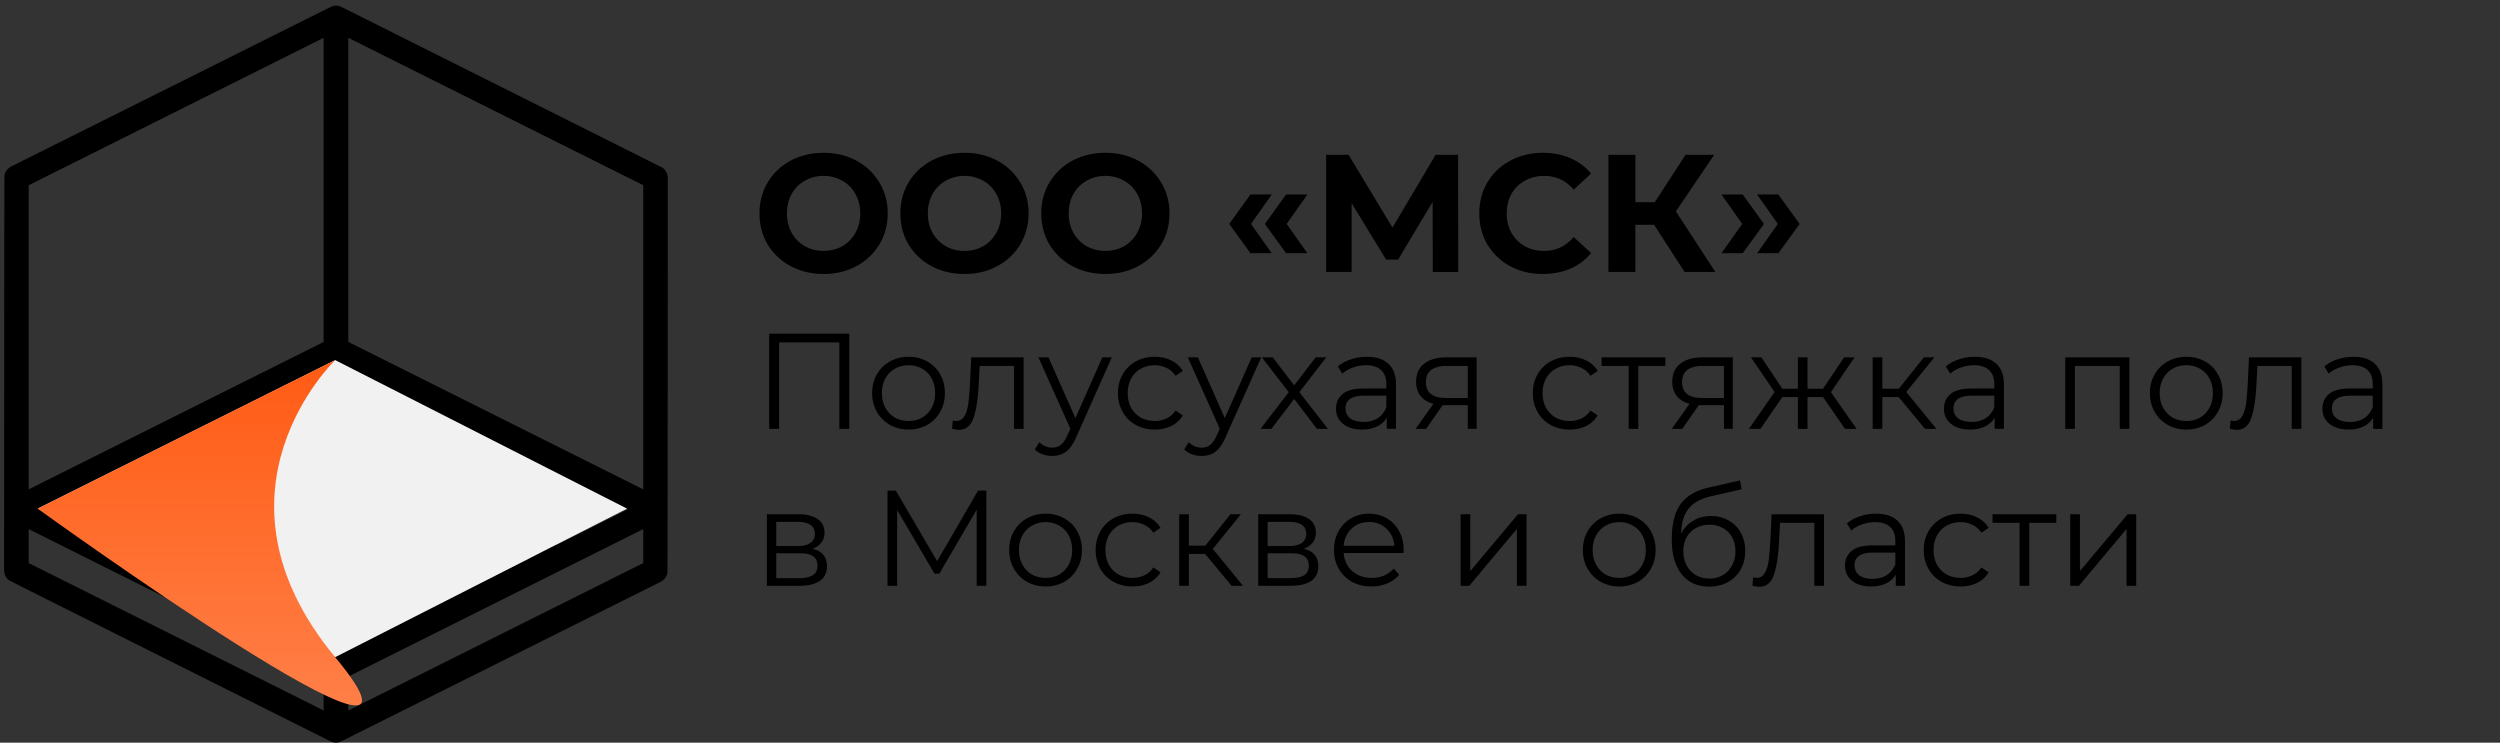 <svg width="239" height="71" fill="none" xmlns="http://www.w3.org/2000/svg"><rect width="100%" height="100%" fill="#333333" stroke="none"/><path d="M30.938 32.693L2.742 46.783V17.707L30.938 3.615v29.078zm30.555 14.09l-28.195-14.09V3.615l28.195 14.09v29.079zM33.298 64.676l28.195-14.091v3.245L33.298 67.92v-3.244zM2.74 50.584l28.197 14.09v3.245L2.742 53.83v-3.245zm9.982-6.165l.677.293-7.587 4.698-1.618-.726 8.528-4.265zm9.992-4.99l7.358 3.672-7.358 3.675L15.36 43.1l7.356-3.672zm19.98 7.346l-7.357-3.673 6.77-3.38 7.356 3.673-6.77 3.38zm10.577 5.293l-7.945-3.971 6.77-3.384 7.944 3.97-6.769 3.385zm-9.99 4.99l-7.944-3.97 7.357-3.678 7.944 3.97-7.357 3.678zm-17.933-8.961l7.356-3.678 7.357 3.678-7.357 3.677-7.356-3.677zm6.77-13.366l7.356 3.678-6.77 3.384-7.356-3.678 6.77-3.384zM.473 54.967c.03.068.066.132.108.192.036.066.08.13.127.188.06.058.125.11.196.153.043.038 30.687 15.37 30.687 15.37.343.163.709.163 1.019.008l30.584-15.273a3.04 3.04 0 00.33-.257c.09-.12.168-.248.236-.38.026-.081.042-.165.05-.25.015-.054.033-37.739.033-37.739a2.882 2.882 0 00-.083-.412 2.81 2.81 0 00-.236-.38 1.159 1.159 0 00-.195-.152C63.288 15.996 32.644.664 32.644.664a1.148 1.148 0 00-1.02-.007L1.042 15.929a2.999 2.999 0 00-.332.258 1.134 1.134 0 00-.127.19 1.042 1.042 0 00-.107.19 1.14 1.14 0 00-.051.25C.409 16.87.391 54.555.391 54.555c.041.248.058.332.084.412H.474z" fill="#000"/><path d="M3.6 48.626l28.444-14.2 27.898 14.2-27.898 14.2L3.6 48.626z" fill="#F1F1F1"/><path d="M3.6 48.626l28.444-14.2s-13.128 12.562 0 28.4C45.175 78.665 3.6 48.626 3.6 48.626z" fill="url(#paint0_linear)"/><path d="M78.736 26.192c-1.163 0-2.213-.25-3.152-.752a5.672 5.672 0 01-2.192-2.064c-.523-.885-.784-1.877-.784-2.976s.261-2.085.784-2.96a5.635 5.635 0 012.192-2.08c.939-.501 1.99-.752 3.152-.752 1.163 0 2.208.25 3.136.752a5.635 5.635 0 012.192 2.08c.533.875.8 1.861.8 2.96s-.267 2.09-.8 2.976a5.672 5.672 0 01-2.192 2.064c-.928.501-1.973.752-3.136.752zm0-2.208c.661 0 1.259-.15 1.792-.448.533-.31.95-.736 1.248-1.28.31-.544.464-1.163.464-1.856 0-.693-.155-1.312-.464-1.856a3.163 3.163 0 00-1.248-1.264 3.506 3.506 0 00-1.792-.464 3.51 3.51 0 00-1.792.464c-.533.299-.955.72-1.264 1.264-.299.544-.448 1.163-.448 1.856 0 .693.15 1.312.448 1.856.31.544.73.97 1.264 1.28.533.299 1.13.448 1.792.448zm13.469 2.208c-1.163 0-2.214-.25-3.152-.752a5.672 5.672 0 01-2.192-2.064c-.523-.885-.784-1.877-.784-2.976s.261-2.085.784-2.96a5.635 5.635 0 012.192-2.08c.938-.501 1.99-.752 3.152-.752 1.162 0 2.208.25 3.136.752a5.635 5.635 0 012.192 2.08c.533.875.8 1.861.8 2.96s-.267 2.09-.8 2.976a5.673 5.673 0 01-2.192 2.064c-.928.501-1.974.752-3.136.752zm0-2.208c.661 0 1.258-.15 1.792-.448.533-.31.95-.736 1.248-1.28.31-.544.464-1.163.464-1.856 0-.693-.155-1.312-.464-1.856a3.163 3.163 0 00-1.248-1.264 3.507 3.507 0 00-1.792-.464c-.662 0-1.259.155-1.792.464-.534.299-.955.72-1.264 1.264-.299.544-.448 1.163-.448 1.856 0 .693.15 1.312.448 1.856.31.544.73.97 1.264 1.28.533.299 1.13.448 1.792.448zm13.469 2.208c-1.163 0-2.214-.25-3.152-.752a5.67 5.67 0 01-2.192-2.064c-.523-.885-.784-1.877-.784-2.976s.26-2.085.784-2.96a5.633 5.633 0 012.192-2.08c.938-.501 1.989-.752 3.152-.752 1.162 0 2.208.25 3.136.752a5.64 5.64 0 012.192 2.08c.533.875.8 1.861.8 2.96s-.267 2.09-.8 2.976a5.677 5.677 0 01-2.192 2.064c-.928.501-1.974.752-3.136.752zm0-2.208c.661 0 1.258-.15 1.792-.448.533-.31.949-.736 1.248-1.28.309-.544.464-1.163.464-1.856 0-.693-.155-1.312-.464-1.856a3.167 3.167 0 00-1.248-1.264 3.509 3.509 0 00-1.792-.464c-.662 0-1.259.155-1.792.464-.534.299-.955.72-1.264 1.264-.299.544-.448 1.163-.448 1.856 0 .693.149 1.312.448 1.856.309.544.73.97 1.264 1.28a3.6 3.6 0 001.792.448zm11.84-2.576l2.032-2.816h2.032l-1.984 2.816 1.984 2.8h-2.032l-2.032-2.8zm3.408 0l2.032-2.816h2.032l-1.984 2.816 1.984 2.8h-2.032l-2.032-2.8zM136.975 26l-.016-6.704-3.296 5.52h-1.152l-3.296-5.392V26h-2.432V14.8h2.144l4.192 6.96 4.128-6.96h2.144l.016 11.2h-2.432zm10.51.192c-1.141 0-2.176-.245-3.104-.736a5.703 5.703 0 01-2.176-2.064c-.523-.885-.784-1.883-.784-2.992 0-1.11.261-2.101.784-2.976a5.55 5.55 0 012.176-2.064c.928-.501 1.968-.752 3.12-.752.971 0 1.845.17 2.624.512a5.257 5.257 0 011.984 1.472l-1.664 1.536c-.757-.875-1.696-1.312-2.816-1.312-.693 0-1.312.155-1.856.464a3.24 3.24 0 00-1.28 1.264c-.299.544-.448 1.163-.448 1.856 0 .693.149 1.312.448 1.856.309.544.736.97 1.28 1.28.544.299 1.163.448 1.856.448 1.12 0 2.059-.443 2.816-1.328l1.664 1.536a5.186 5.186 0 01-1.984 1.488c-.789.341-1.669.512-2.64.512zm10.649-4.704h-1.792V26h-2.576V14.8h2.576v4.528h1.856l2.944-4.528h2.736l-3.664 5.408L163.99 26h-2.944l-2.912-4.512zm6.438 2.72l1.984-2.8-1.984-2.816h2.032l2.032 2.816-2.032 2.8h-2.032zm3.408 0l1.984-2.8-1.984-2.816h2.032l2.032 2.816-2.032 2.8h-2.032zM81.191 31.9V41h-.949v-8.268h-5.759V41h-.949v-9.1h7.657zm5.67 9.165a3.595 3.595 0 01-1.78-.442 3.319 3.319 0 01-1.249-1.248c-.303-.529-.454-1.127-.454-1.794s.151-1.265.454-1.794a3.23 3.23 0 011.249-1.235 3.595 3.595 0 011.78-.442c.66 0 1.253.147 1.781.442.53.295.94.706 1.236 1.235.303.529.454 1.127.454 1.794s-.151 1.265-.454 1.794a3.223 3.223 0 01-1.236 1.248 3.595 3.595 0 01-1.78.442zm0-.819c.486 0 .92-.108 1.3-.325.39-.225.694-.542.91-.949.217-.407.326-.871.326-1.391s-.109-.984-.326-1.391a2.257 2.257 0 00-.91-.936 2.507 2.507 0 00-1.3-.338c-.485 0-.922.113-1.313.338a2.367 2.367 0 00-.91.936 2.917 2.917 0 00-.325 1.391c0 .52.109.984.325 1.391.226.407.53.724.91.949.39.217.828.325 1.314.325zm10.996-6.084V41h-.923v-6.019h-3.276l-.09 1.69c-.07 1.421-.235 2.513-.495 3.276-.26.763-.724 1.144-1.39 1.144-.183 0-.404-.035-.664-.104l.065-.793c.156.035.264.052.325.052.355 0 .624-.165.806-.494.182-.33.303-.737.364-1.222.06-.485.113-1.127.156-1.924l.117-2.444h5.005zm8.435 0l-3.419 7.657c-.277.641-.598 1.096-.962 1.365-.364.269-.802.403-1.313.403-.329 0-.637-.052-.923-.156a2 2 0 01-.741-.468l.429-.689c.347.347.763.52 1.248.52.312 0 .576-.087.793-.26.225-.173.433-.468.624-.884l.299-.663-3.055-6.825h.962l2.574 5.811 2.574-5.811h.91zm4.108 6.903c-.676 0-1.283-.147-1.82-.442a3.22 3.22 0 01-1.248-1.235 3.604 3.604 0 01-.455-1.807c0-.667.151-1.265.455-1.794a3.22 3.22 0 011.248-1.235c.537-.295 1.144-.442 1.82-.442.589 0 1.113.117 1.573.351.468.225.836.559 1.105 1.001l-.689.468a2.116 2.116 0 00-.858-.754 2.496 2.496 0 00-1.131-.26c-.494 0-.941.113-1.339.338-.39.217-.698.529-.923.936a2.912 2.912 0 00-.325 1.391c0 .529.108.997.325 1.404.225.399.533.71.923.936.398.217.845.325 1.339.325a2.6 2.6 0 001.131-.247c.346-.165.632-.416.858-.754l.689.468c-.269.442-.637.78-1.105 1.014a3.582 3.582 0 01-1.573.338zm10.174-6.903l-3.419 7.657c-.277.641-.598 1.096-.962 1.365-.364.269-.801.403-1.313.403-.329 0-.637-.052-.923-.156a2 2 0 01-.741-.468l.429-.689c.347.347.763.52 1.248.52.312 0 .577-.087.793-.26.226-.173.434-.468.624-.884l.299-.663-3.055-6.825h.962l2.574 5.811 2.574-5.811h.91zM125.896 41l-2.171-2.86-2.184 2.86h-1.04l2.704-3.51-2.574-3.328h1.04l2.054 2.678 2.054-2.678h1.014l-2.574 3.328 2.73 3.51h-1.053zm4.791-6.89c.893 0 1.578.225 2.054.676.477.442.715 1.1.715 1.976V41h-.884v-1.066a2.106 2.106 0 01-.923.832c-.398.2-.875.299-1.43.299-.762 0-1.369-.182-1.82-.546-.45-.364-.676-.845-.676-1.443 0-.58.208-1.049.624-1.404.425-.355 1.097-.533 2.015-.533h2.171v-.416c0-.59-.164-1.036-.494-1.339-.329-.312-.81-.468-1.443-.468-.433 0-.849.074-1.248.221a3.065 3.065 0 00-1.027.585l-.416-.689a3.61 3.61 0 011.248-.676 4.745 4.745 0 011.534-.247zm-.325 6.227c.52 0 .967-.117 1.339-.351.373-.243.65-.59.832-1.04v-1.118h-2.145c-1.17 0-1.755.407-1.755 1.222 0 .399.152.715.455.949.304.225.728.338 1.274.338zm10.804-6.175V41h-.845v-2.262h-2.405L136.33 41h-1.001l1.703-2.392c-.529-.147-.936-.399-1.222-.754-.286-.355-.429-.806-.429-1.352 0-.763.26-1.343.78-1.742s1.23-.598 2.132-.598h2.873zm-4.849 2.366c0 1.014.645 1.521 1.937 1.521h2.067v-3.068h-2.002c-1.335 0-2.002.516-2.002 1.547zm13.743 4.537c-.676 0-1.283-.147-1.82-.442a3.22 3.22 0 01-1.248-1.235 3.604 3.604 0 01-.455-1.807c0-.667.151-1.265.455-1.794a3.22 3.22 0 011.248-1.235c.537-.295 1.144-.442 1.82-.442.589 0 1.113.117 1.573.351.468.225.836.559 1.105 1.001l-.689.468a2.116 2.116 0 00-.858-.754 2.496 2.496 0 00-1.131-.26c-.494 0-.941.113-1.339.338-.39.217-.698.529-.923.936a2.912 2.912 0 00-.325 1.391c0 .529.108.997.325 1.404.225.399.533.71.923.936.398.217.845.325 1.339.325a2.6 2.6 0 001.131-.247c.346-.165.632-.416.858-.754l.689.468c-.269.442-.637.78-1.105 1.014a3.582 3.582 0 01-1.573.338zm9.148-6.084h-2.587V41h-.923v-6.019h-2.587v-.819h6.097v.819zm6.447-.819V41h-.845v-2.262h-2.405L160.819 41h-1.001l1.703-2.392c-.529-.147-.936-.399-1.222-.754-.286-.355-.429-.806-.429-1.352 0-.763.26-1.343.78-1.742s1.231-.598 2.132-.598h2.873zm-4.849 2.366c0 1.014.646 1.521 1.937 1.521h2.067v-3.068h-2.002c-1.335 0-2.002.516-2.002 1.547zm13.474 1.43h-1.482V41h-.923v-3.042h-1.482L168.3 41h-1.105l2.457-3.523-2.262-3.315h1.001l2.002 3.003h1.482v-3.003h.923v3.003h1.482l2.015-3.003h1.001l-2.262 3.328 2.457 3.51h-1.105l-2.106-3.042zm7.23 0h-1.56V41h-.923v-6.838h.923v3.003h1.573l2.405-3.003h1.001l-2.691 3.315L185.124 41h-1.092l-2.522-3.042zm7.297-3.848c.892 0 1.577.225 2.054.676.476.442.715 1.1.715 1.976V41h-.884v-1.066a2.112 2.112 0 01-.923.832c-.399.2-.876.299-1.43.299-.763 0-1.37-.182-1.82-.546-.451-.364-.676-.845-.676-1.443 0-.58.208-1.049.624-1.404.424-.355 1.096-.533 2.015-.533h2.171v-.416c0-.59-.165-1.036-.494-1.339-.33-.312-.811-.468-1.443-.468-.434 0-.85.074-1.248.221a3.055 3.055 0 00-1.027.585l-.416-.689c.346-.295.762-.52 1.248-.676a4.736 4.736 0 011.534-.247zm-.325 6.227c.52 0 .966-.117 1.339-.351.372-.243.65-.59.832-1.04v-1.118h-2.145c-1.17 0-1.755.407-1.755 1.222 0 .399.151.715.455.949.303.225.728.338 1.274.338zm15.089-6.175V41h-.923v-6.019h-4.29V41h-.923v-6.838h6.136zm5.445 6.903a3.595 3.595 0 01-1.781-.442 3.313 3.313 0 01-1.248-1.248c-.303-.529-.455-1.127-.455-1.794s.152-1.265.455-1.794a3.22 3.22 0 011.248-1.235 3.595 3.595 0 011.781-.442c.659 0 1.252.147 1.781.442.529.295.94.706 1.235 1.235.303.529.455 1.127.455 1.794s-.152 1.265-.455 1.794a3.224 3.224 0 01-1.235 1.248 3.595 3.595 0 01-1.781.442zm0-.819c.485 0 .919-.108 1.3-.325.39-.225.693-.542.91-.949.217-.407.325-.871.325-1.391s-.108-.984-.325-1.391a2.26 2.26 0 00-.91-.936 2.507 2.507 0 00-1.3-.338 2.58 2.58 0 00-1.313.338 2.367 2.367 0 00-.91.936 2.912 2.912 0 00-.325 1.391c0 .52.108.984.325 1.391.225.407.529.724.91.949.39.217.828.325 1.313.325zm10.995-6.084V41h-.923v-6.019h-3.276l-.091 1.69c-.069 1.421-.234 2.513-.494 3.276-.26.763-.723 1.144-1.391 1.144-.182 0-.403-.035-.663-.104l.065-.793c.156.035.265.052.325.052.356 0 .624-.165.806-.494.182-.33.304-.737.364-1.222.061-.485.113-1.127.156-1.924l.117-2.444h5.005zm4.977-.052c.893 0 1.578.225 2.054.676.477.442.715 1.1.715 1.976V41h-.884v-1.066a2.106 2.106 0 01-.923.832c-.398.2-.875.299-1.43.299-.762 0-1.369-.182-1.82-.546-.45-.364-.676-.845-.676-1.443 0-.58.208-1.049.624-1.404.425-.355 1.097-.533 2.015-.533h2.171v-.416c0-.59-.164-1.036-.494-1.339-.329-.312-.81-.468-1.443-.468-.433 0-.849.074-1.248.221a3.065 3.065 0 00-1.027.585l-.416-.689a3.61 3.61 0 011.248-.676 4.745 4.745 0 011.534-.247zm-.325 6.227c.52 0 .967-.117 1.339-.351.373-.243.65-.59.832-1.04v-1.118h-2.145c-1.17 0-1.755.407-1.755 1.222 0 .399.152.715.455.949.304.225.728.338 1.274.338zM77.668 52.464c.927.217 1.391.776 1.391 1.677 0 .598-.221 1.057-.663 1.378-.442.32-1.1.481-1.976.481h-3.107v-6.838h3.016c.78 0 1.391.152 1.833.455.442.303.663.737.663 1.3 0 .373-.104.693-.312.962-.2.26-.481.455-.845.585zm-3.458-.26h2.054c.529 0 .932-.1 1.209-.299.286-.2.429-.49.429-.871s-.143-.667-.429-.858c-.277-.19-.68-.286-1.209-.286H74.21v2.314zm2.171 3.068c.59 0 1.031-.095 1.326-.286.295-.19.442-.49.442-.897 0-.407-.134-.706-.403-.897-.269-.2-.693-.299-1.274-.299H74.21v2.379h2.171zM94.296 46.9V56h-.922v-7.28l-3.575 6.123h-.456l-3.575-6.084V56h-.922v-9.1h.792l3.953 6.747 3.913-6.747h.792zm5.667 9.165a3.595 3.595 0 01-1.78-.442 3.317 3.317 0 01-1.249-1.248c-.303-.529-.455-1.127-.455-1.794s.152-1.265.455-1.794c.303-.529.72-.94 1.248-1.235a3.595 3.595 0 011.781-.442c.659 0 1.252.147 1.781.442.529.295.94.706 1.235 1.235.303.529.455 1.127.455 1.794s-.152 1.265-.455 1.794a3.224 3.224 0 01-1.235 1.248 3.595 3.595 0 01-1.78.442zm0-.819c.485 0 .919-.108 1.3-.325.39-.225.693-.542.91-.949.217-.407.325-.871.325-1.391s-.108-.984-.325-1.391a2.26 2.26 0 00-.91-.936 2.507 2.507 0 00-1.3-.338 2.58 2.58 0 00-1.313.338 2.367 2.367 0 00-.91.936 2.916 2.916 0 00-.325 1.391c0 .52.108.984.325 1.391.225.407.529.724.91.949.39.217.828.325 1.313.325zm8.304.819c-.676 0-1.283-.147-1.82-.442a3.22 3.22 0 01-1.248-1.235 3.604 3.604 0 01-.455-1.807c0-.667.151-1.265.455-1.794a3.22 3.22 0 011.248-1.235c.537-.295 1.144-.442 1.82-.442.589 0 1.113.117 1.573.351.468.225.836.559 1.105 1.001l-.689.468a2.116 2.116 0 00-.858-.754 2.496 2.496 0 00-1.131-.26c-.494 0-.941.113-1.339.338-.39.217-.698.529-.923.936a2.912 2.912 0 00-.325 1.391c0 .529.108.997.325 1.404.225.399.533.71.923.936.398.217.845.325 1.339.325a2.6 2.6 0 001.131-.247c.346-.165.632-.416.858-.754l.689.468c-.269.442-.637.78-1.105 1.014a3.582 3.582 0 01-1.573.338zm6.948-3.107h-1.56V56h-.923v-6.838h.923v3.003h1.573l2.405-3.003h1.001l-2.691 3.315L118.829 56h-1.092l-2.522-3.042zm9.426-.494c.927.217 1.391.776 1.391 1.677 0 .598-.221 1.057-.663 1.378-.442.32-1.101.481-1.976.481h-3.107v-6.838h3.016c.78 0 1.391.152 1.833.455.442.303.663.737.663 1.3 0 .373-.104.693-.312.962-.2.26-.481.455-.845.585zm-3.458-.26h2.054c.528 0 .931-.1 1.209-.299.286-.2.429-.49.429-.871s-.143-.667-.429-.858c-.278-.19-.681-.286-1.209-.286h-2.054v2.314zm2.171 3.068c.589 0 1.031-.095 1.326-.286.294-.19.442-.49.442-.897 0-.407-.135-.706-.403-.897-.269-.2-.694-.299-1.274-.299h-2.262v2.379h2.171zm10.821-2.405h-5.72c.052.71.325 1.287.819 1.729.494.433 1.118.65 1.872.65a3.03 3.03 0 001.17-.221c.355-.156.663-.381.923-.676l.52.598a2.92 2.92 0 01-1.144.832 3.8 3.8 0 01-1.495.286c-.702 0-1.326-.147-1.872-.442a3.291 3.291 0 01-1.261-1.248c-.303-.529-.455-1.127-.455-1.794s.143-1.265.429-1.794c.295-.529.693-.94 1.196-1.235a3.372 3.372 0 011.716-.442c.633 0 1.2.147 1.703.442a3.12 3.12 0 011.183 1.235c.286.52.429 1.118.429 1.794l-.013.286zm-3.302-2.964c-.659 0-1.213.212-1.664.637-.442.416-.693.962-.754 1.638h4.849c-.061-.676-.316-1.222-.767-1.638-.442-.425-.997-.637-1.664-.637zm8.76-.741h.923v5.434l4.563-5.434h.819V56h-.923v-5.434L140.465 56h-.832v-6.838zm15.174 6.903a3.595 3.595 0 01-1.781-.442 3.313 3.313 0 01-1.248-1.248c-.303-.529-.455-1.127-.455-1.794s.152-1.265.455-1.794a3.22 3.22 0 011.248-1.235 3.595 3.595 0 011.781-.442c.659 0 1.252.147 1.781.442.529.295.94.706 1.235 1.235.303.529.455 1.127.455 1.794s-.152 1.265-.455 1.794a3.224 3.224 0 01-1.235 1.248 3.595 3.595 0 01-1.781.442zm0-.819c.485 0 .919-.108 1.3-.325.39-.225.693-.542.91-.949.217-.407.325-.871.325-1.391s-.108-.984-.325-1.391a2.26 2.26 0 00-.91-.936 2.507 2.507 0 00-1.3-.338 2.58 2.58 0 00-1.313.338 2.367 2.367 0 00-.91.936 2.912 2.912 0 00-.325 1.391c0 .52.108.984.325 1.391.225.407.529.724.91.949.39.217.828.325 1.313.325zm8.759-5.915c.632 0 1.196.143 1.69.429a2.91 2.91 0 011.17 1.183c.277.503.416 1.079.416 1.729 0 .667-.148 1.261-.442 1.781a3.03 3.03 0 01-1.209 1.196c-.52.286-1.118.429-1.794.429-1.136 0-2.015-.399-2.639-1.196-.624-.797-.936-1.898-.936-3.302 0-1.465.277-2.587.831-3.367.564-.78 1.439-1.309 2.627-1.586l3.068-.702.156.845-2.886.663c-.98.217-1.699.602-2.158 1.157-.46.546-.711 1.356-.754 2.431.277-.529.663-.94 1.157-1.235.494-.303 1.061-.455 1.703-.455zm-.143 5.98a2.49 2.49 0 001.274-.325c.381-.225.676-.537.884-.936.216-.399.325-.85.325-1.352 0-.503-.104-.945-.312-1.326a2.173 2.173 0 00-.884-.884 2.515 2.515 0 00-1.287-.325c-.486 0-.919.108-1.3.325a2.274 2.274 0 00-.884.884c-.208.381-.312.823-.312 1.326 0 .503.104.953.312 1.352.216.399.515.71.897.936.381.217.81.325 1.287.325zm10.949-6.149V56h-.923v-6.019h-3.276l-.091 1.69c-.07 1.421-.234 2.513-.494 3.276-.26.763-.724 1.144-1.391 1.144-.182 0-.403-.035-.663-.104l.065-.793c.156.035.264.052.325.052.355 0 .624-.165.806-.494.182-.33.303-.737.364-1.222.06-.485.112-1.127.156-1.924l.117-2.444h5.005zm4.977-.052c.892 0 1.577.225 2.054.676.476.442.715 1.1.715 1.976V56h-.884v-1.066a2.112 2.112 0 01-.923.832c-.399.2-.876.299-1.43.299-.763 0-1.37-.182-1.82-.546-.451-.364-.676-.845-.676-1.443 0-.58.208-1.049.624-1.404.424-.355 1.096-.533 2.015-.533h2.171v-.416c0-.59-.165-1.036-.494-1.339-.33-.312-.811-.468-1.443-.468-.434 0-.85.074-1.248.221a3.055 3.055 0 00-1.027.585l-.416-.689c.346-.295.762-.52 1.248-.676a4.736 4.736 0 011.534-.247zm-.325 6.227c.52 0 .966-.117 1.339-.351.372-.243.65-.59.832-1.04v-1.118h-2.145c-1.17 0-1.755.407-1.755 1.222 0 .399.151.715.455.949.303.225.728.338 1.274.338zm8.411.728c-.676 0-1.283-.147-1.82-.442a3.22 3.22 0 01-1.248-1.235 3.604 3.604 0 01-.455-1.807c0-.667.151-1.265.455-1.794a3.22 3.22 0 011.248-1.235c.537-.295 1.144-.442 1.82-.442.589 0 1.113.117 1.573.351.468.225.836.559 1.105 1.001l-.689.468a2.116 2.116 0 00-.858-.754 2.496 2.496 0 00-1.131-.26c-.494 0-.941.113-1.339.338-.39.217-.698.529-.923.936a2.912 2.912 0 00-.325 1.391c0 .529.108.997.325 1.404.225.399.533.71.923.936.398.217.845.325 1.339.325a2.6 2.6 0 001.131-.247c.346-.165.632-.416.858-.754l.689.468c-.269.442-.637.78-1.105 1.014a3.582 3.582 0 01-1.573.338zm9.148-6.084h-2.587V56h-.923v-6.019h-2.587v-.819h6.097v.819zm1.334-.819h.923v5.434l4.563-5.434h.819V56h-.923v-5.434L198.749 56h-.832v-6.838z" fill="#000"/><defs><linearGradient id="paint0_linear" x1="19.104" y1="34.426" x2="19.104" y2="67.438" gradientUnits="userSpaceOnUse"><stop stop-color="#FF5B14"/><stop offset="1" stop-color="#FF7F47"/></linearGradient></defs></svg>